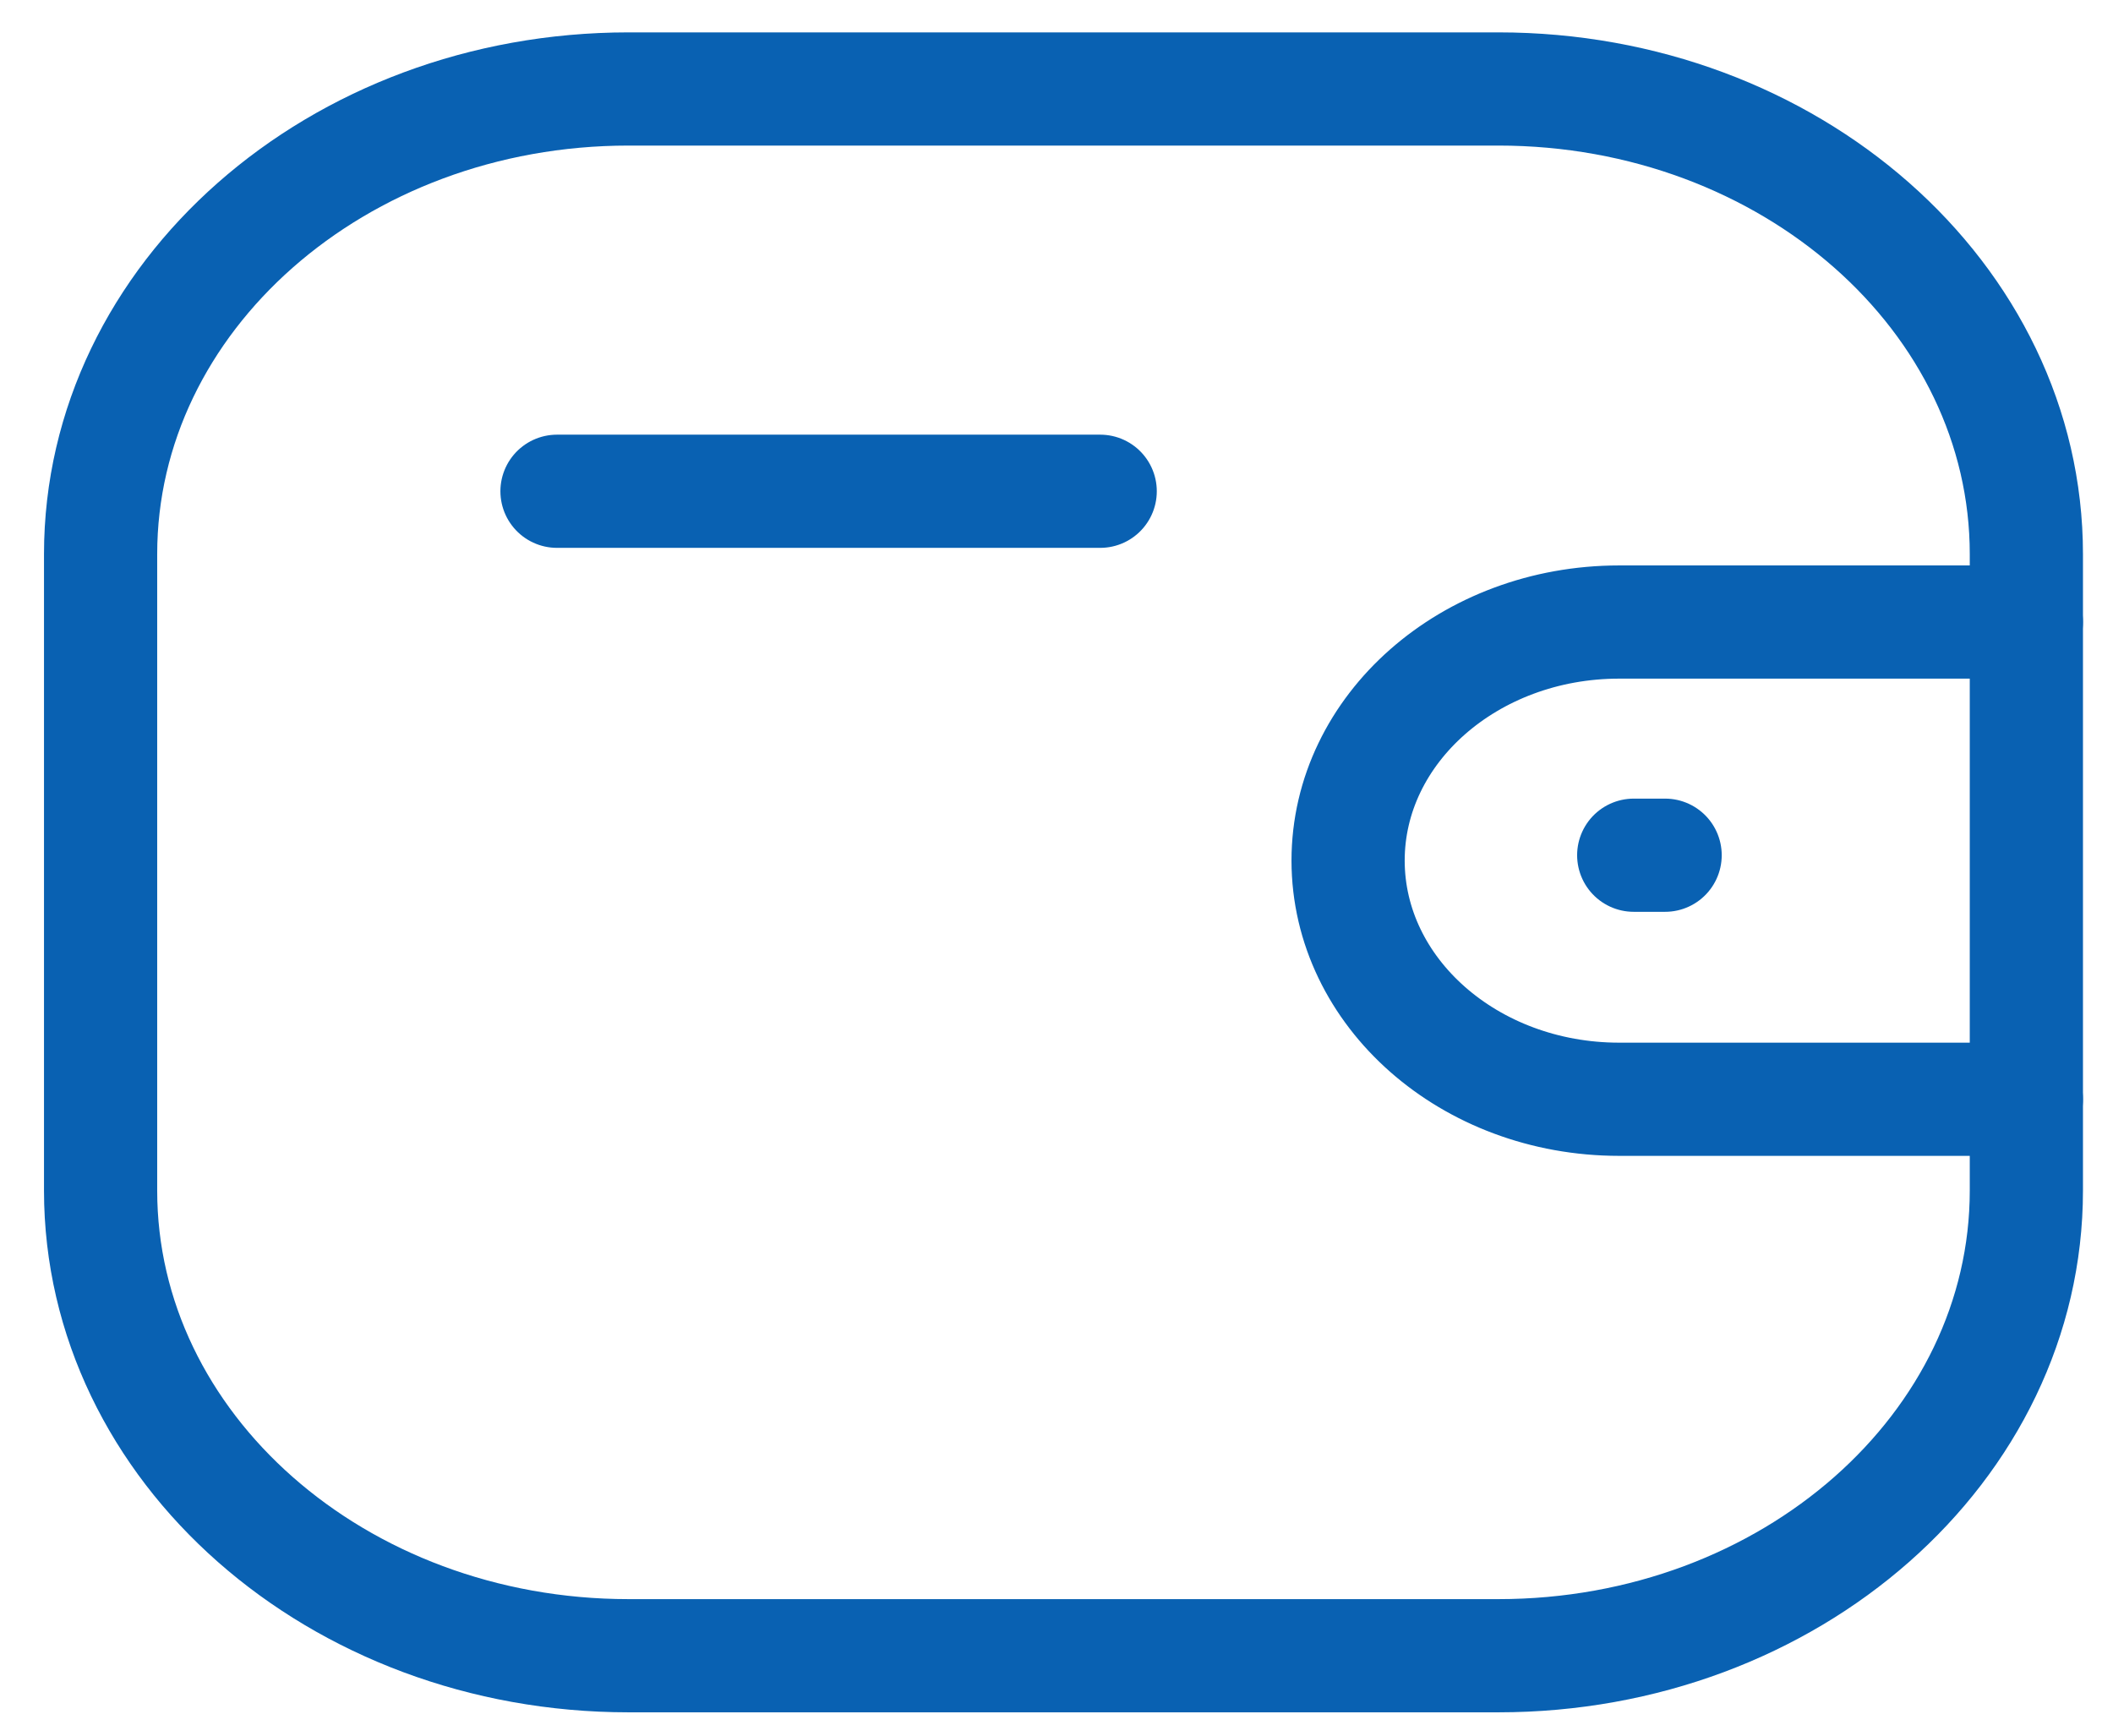 <svg viewBox="0 0 28 23" fill="none" xmlns="http://www.w3.org/2000/svg">
<path d="M26.852 14.567H21.454C19.472 14.566 17.866 13.151 17.864 11.405C17.864 9.659 19.472 8.244 21.454 8.243H26.852" stroke="#0961B2" stroke-width="1.5" stroke-linecap="round" stroke-linejoin="round"/>
<path d="M22.065 11.333H21.649" stroke="#0961B2" stroke-width="1.5" stroke-linecap="round" stroke-linejoin="round"/>
<path fill-rule="evenodd" clip-rule="evenodd" d="M8.33 1.179H19.855C23.719 1.179 26.852 3.939 26.852 7.344V15.776C26.852 19.18 23.719 21.941 19.855 21.941H8.33C4.466 21.941 1.333 19.18 1.333 15.776V7.344C1.333 3.939 4.466 1.179 8.33 1.179Z" stroke="#0961B2" stroke-width="1.5" stroke-linecap="round" stroke-linejoin="round"/>
<path d="M7.381 6.51H14.579" stroke="#0961B2" stroke-width="1.5" stroke-linecap="round" stroke-linejoin="round"/>
</svg>
